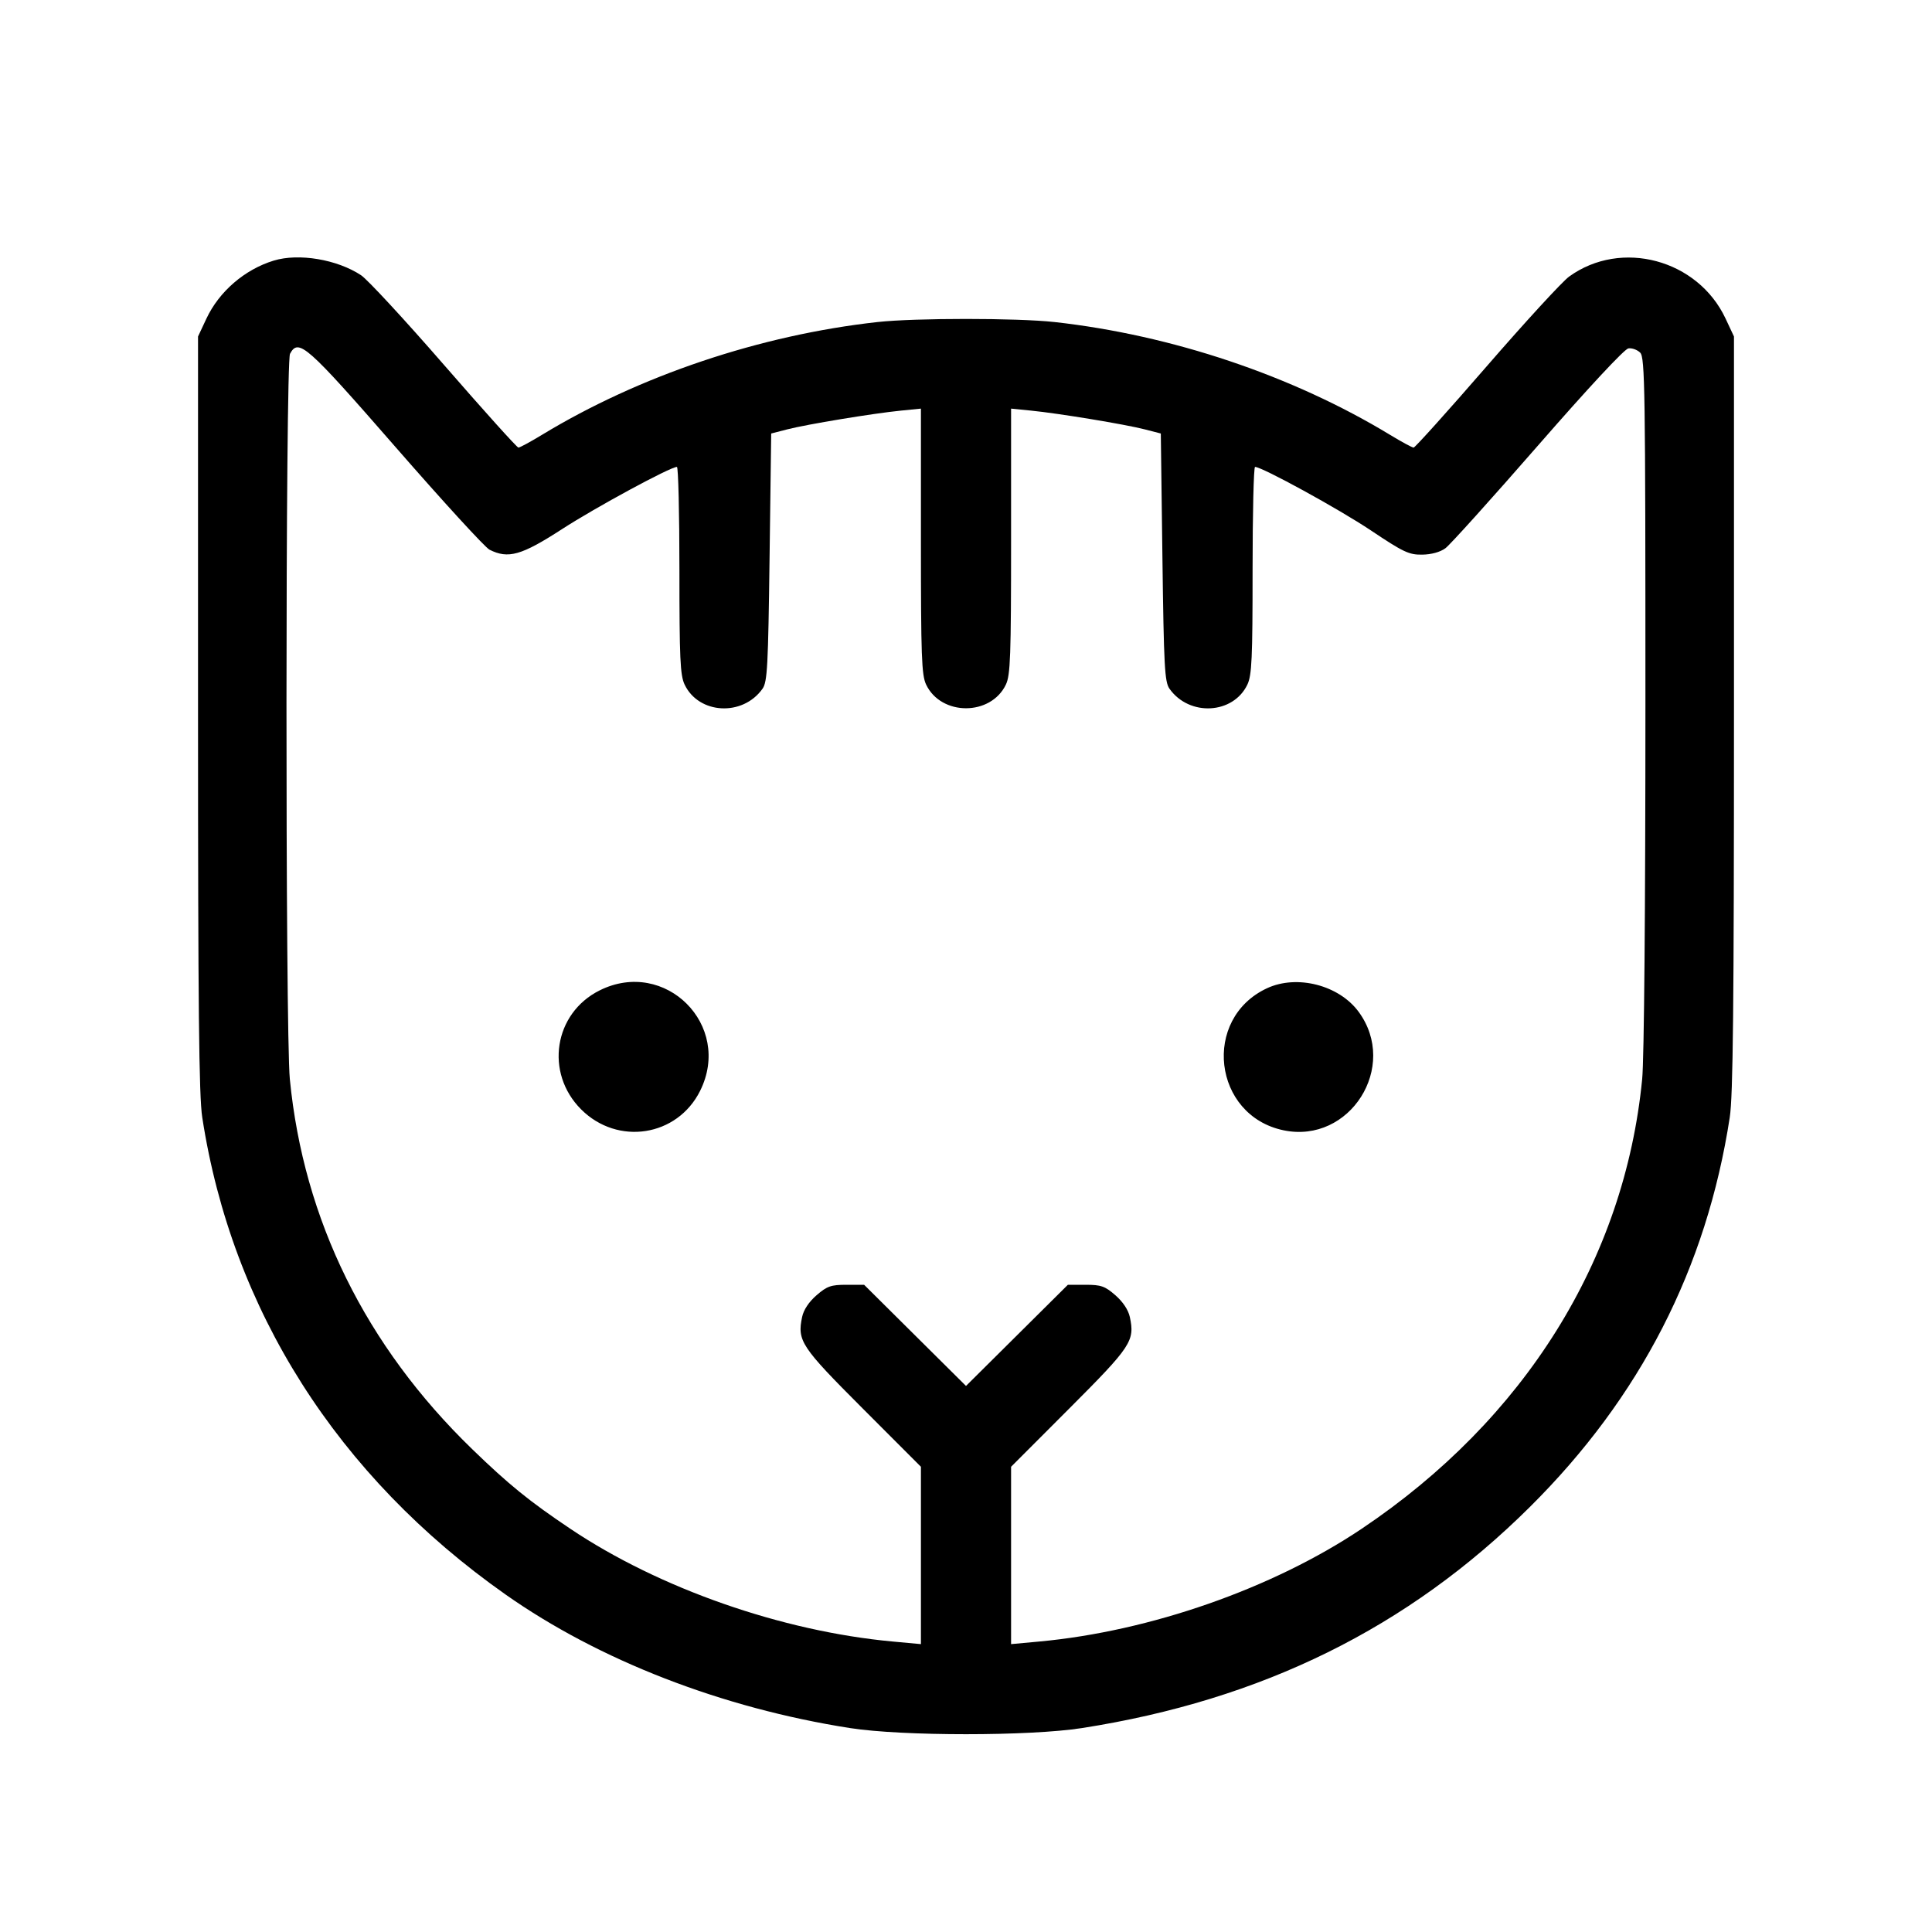 <svg fill="currentColor" viewBox="0 0 256 256" xmlns="http://www.w3.org/2000/svg"><path d="M36.267 34.532 C 32.427 35.705,29.035 38.627,27.354 42.212 L 26.240 44.587 26.240 94.507 C 26.240 133.473,26.362 145.222,26.798 148.053 C 30.724 173.583,44.726 195.612,66.987 211.279 C 79.386 220.007,95.698 226.330,112.640 228.979 C 119.568 230.062,136.432 230.062,143.360 228.979 C 167.235 225.247,186.583 215.697,202.713 199.684 C 217.349 185.154,226.128 168.043,229.202 148.053 C 229.638 145.222,229.760 133.473,229.760 94.507 L 229.760 44.587 228.646 42.212 C 224.970 34.373,214.818 31.649,207.917 36.648 C 207.015 37.301,202.088 42.666,196.967 48.571 C 191.845 54.476,187.500 59.307,187.311 59.307 C 187.122 59.307,185.735 58.558,184.228 57.643 C 171.288 49.781,155.290 44.399,139.733 42.673 C 134.786 42.124,121.214 42.124,116.267 42.673 C 100.710 44.399,84.712 49.781,71.772 57.643 C 70.265 58.558,68.880 59.307,68.693 59.307 C 68.506 59.307,64.087 54.398,58.873 48.399 C 53.658 42.400,48.694 37.031,47.842 36.469 C 44.663 34.370,39.582 33.520,36.267 34.532 M52.462 59.297 C 58.697 66.449,64.275 72.542,64.859 72.837 C 67.338 74.091,69.094 73.594,74.463 70.117 C 78.943 67.216,88.820 61.867,89.697 61.867 C 89.878 61.867,90.027 68.030,90.027 75.562 C 90.027 87.255,90.127 89.469,90.712 90.702 C 92.586 94.652,98.413 94.968,101.037 91.261 C 101.677 90.358,101.785 88.351,101.973 73.841 L 102.187 57.442 104.320 56.892 C 106.910 56.225,115.695 54.775,119.360 54.410 L 122.027 54.144 122.027 71.701 C 122.027 86.940,122.117 89.448,122.712 90.702 C 124.702 94.895,131.298 94.895,133.288 90.702 C 133.883 89.448,133.973 86.940,133.973 71.701 L 133.973 54.144 136.640 54.410 C 140.305 54.775,149.090 56.225,151.680 56.892 L 153.813 57.442 154.027 73.841 C 154.215 88.351,154.323 90.358,154.963 91.261 C 157.587 94.968,163.414 94.652,165.288 90.702 C 165.873 89.469,165.973 87.255,165.973 75.562 C 165.973 68.030,166.120 61.867,166.299 61.867 C 167.229 61.867,177.411 67.448,181.637 70.275 C 185.983 73.181,186.697 73.518,188.454 73.492 C 189.679 73.473,190.833 73.154,191.528 72.643 C 192.140 72.192,197.649 66.079,203.770 59.059 C 210.456 51.391,215.248 46.242,215.770 46.164 C 216.249 46.093,216.952 46.347,217.333 46.728 C 217.965 47.359,218.027 51.500,218.027 92.999 C 218.027 120.536,217.856 140.325,217.595 142.995 C 215.261 166.889,202.045 188.072,180.426 202.572 C 168.642 210.476,152.396 216.157,137.707 217.511 L 133.973 217.855 133.973 206.105 L 133.973 194.355 141.695 186.625 C 149.910 178.401,150.389 177.677,149.708 174.507 C 149.506 173.570,148.794 172.497,147.796 171.627 C 146.414 170.422,145.895 170.240,143.852 170.240 L 141.500 170.240 134.750 176.943 L 128.000 183.645 121.250 176.943 L 114.500 170.240 112.148 170.240 C 110.106 170.240,109.584 170.423,108.197 171.627 C 107.180 172.508,106.484 173.558,106.285 174.507 C 105.620 177.676,106.120 178.431,114.318 186.638 L 122.027 194.355 122.027 206.105 L 122.027 217.855 118.293 217.511 C 103.604 216.157,87.358 210.476,75.574 202.572 C 70.145 198.931,67.411 196.712,62.562 192.014 C 48.454 178.344,40.227 161.650,38.405 142.995 C 37.797 136.774,37.819 48.018,38.429 46.880 C 39.555 44.776,40.637 45.734,52.462 59.297 M79.458 131.231 C 73.390 134.255,72.159 142.155,77.002 146.998 C 81.845 151.841,89.745 150.610,92.769 144.542 C 97.098 135.855,88.145 126.902,79.458 131.231 M167.893 130.944 C 159.221 134.968,160.719 147.828,170.087 149.772 C 178.871 151.596,185.364 141.329,180.022 134.064 C 177.423 130.531,171.865 129.101,167.893 130.944 " stroke="none" fill-rule="evenodd"></path></svg>